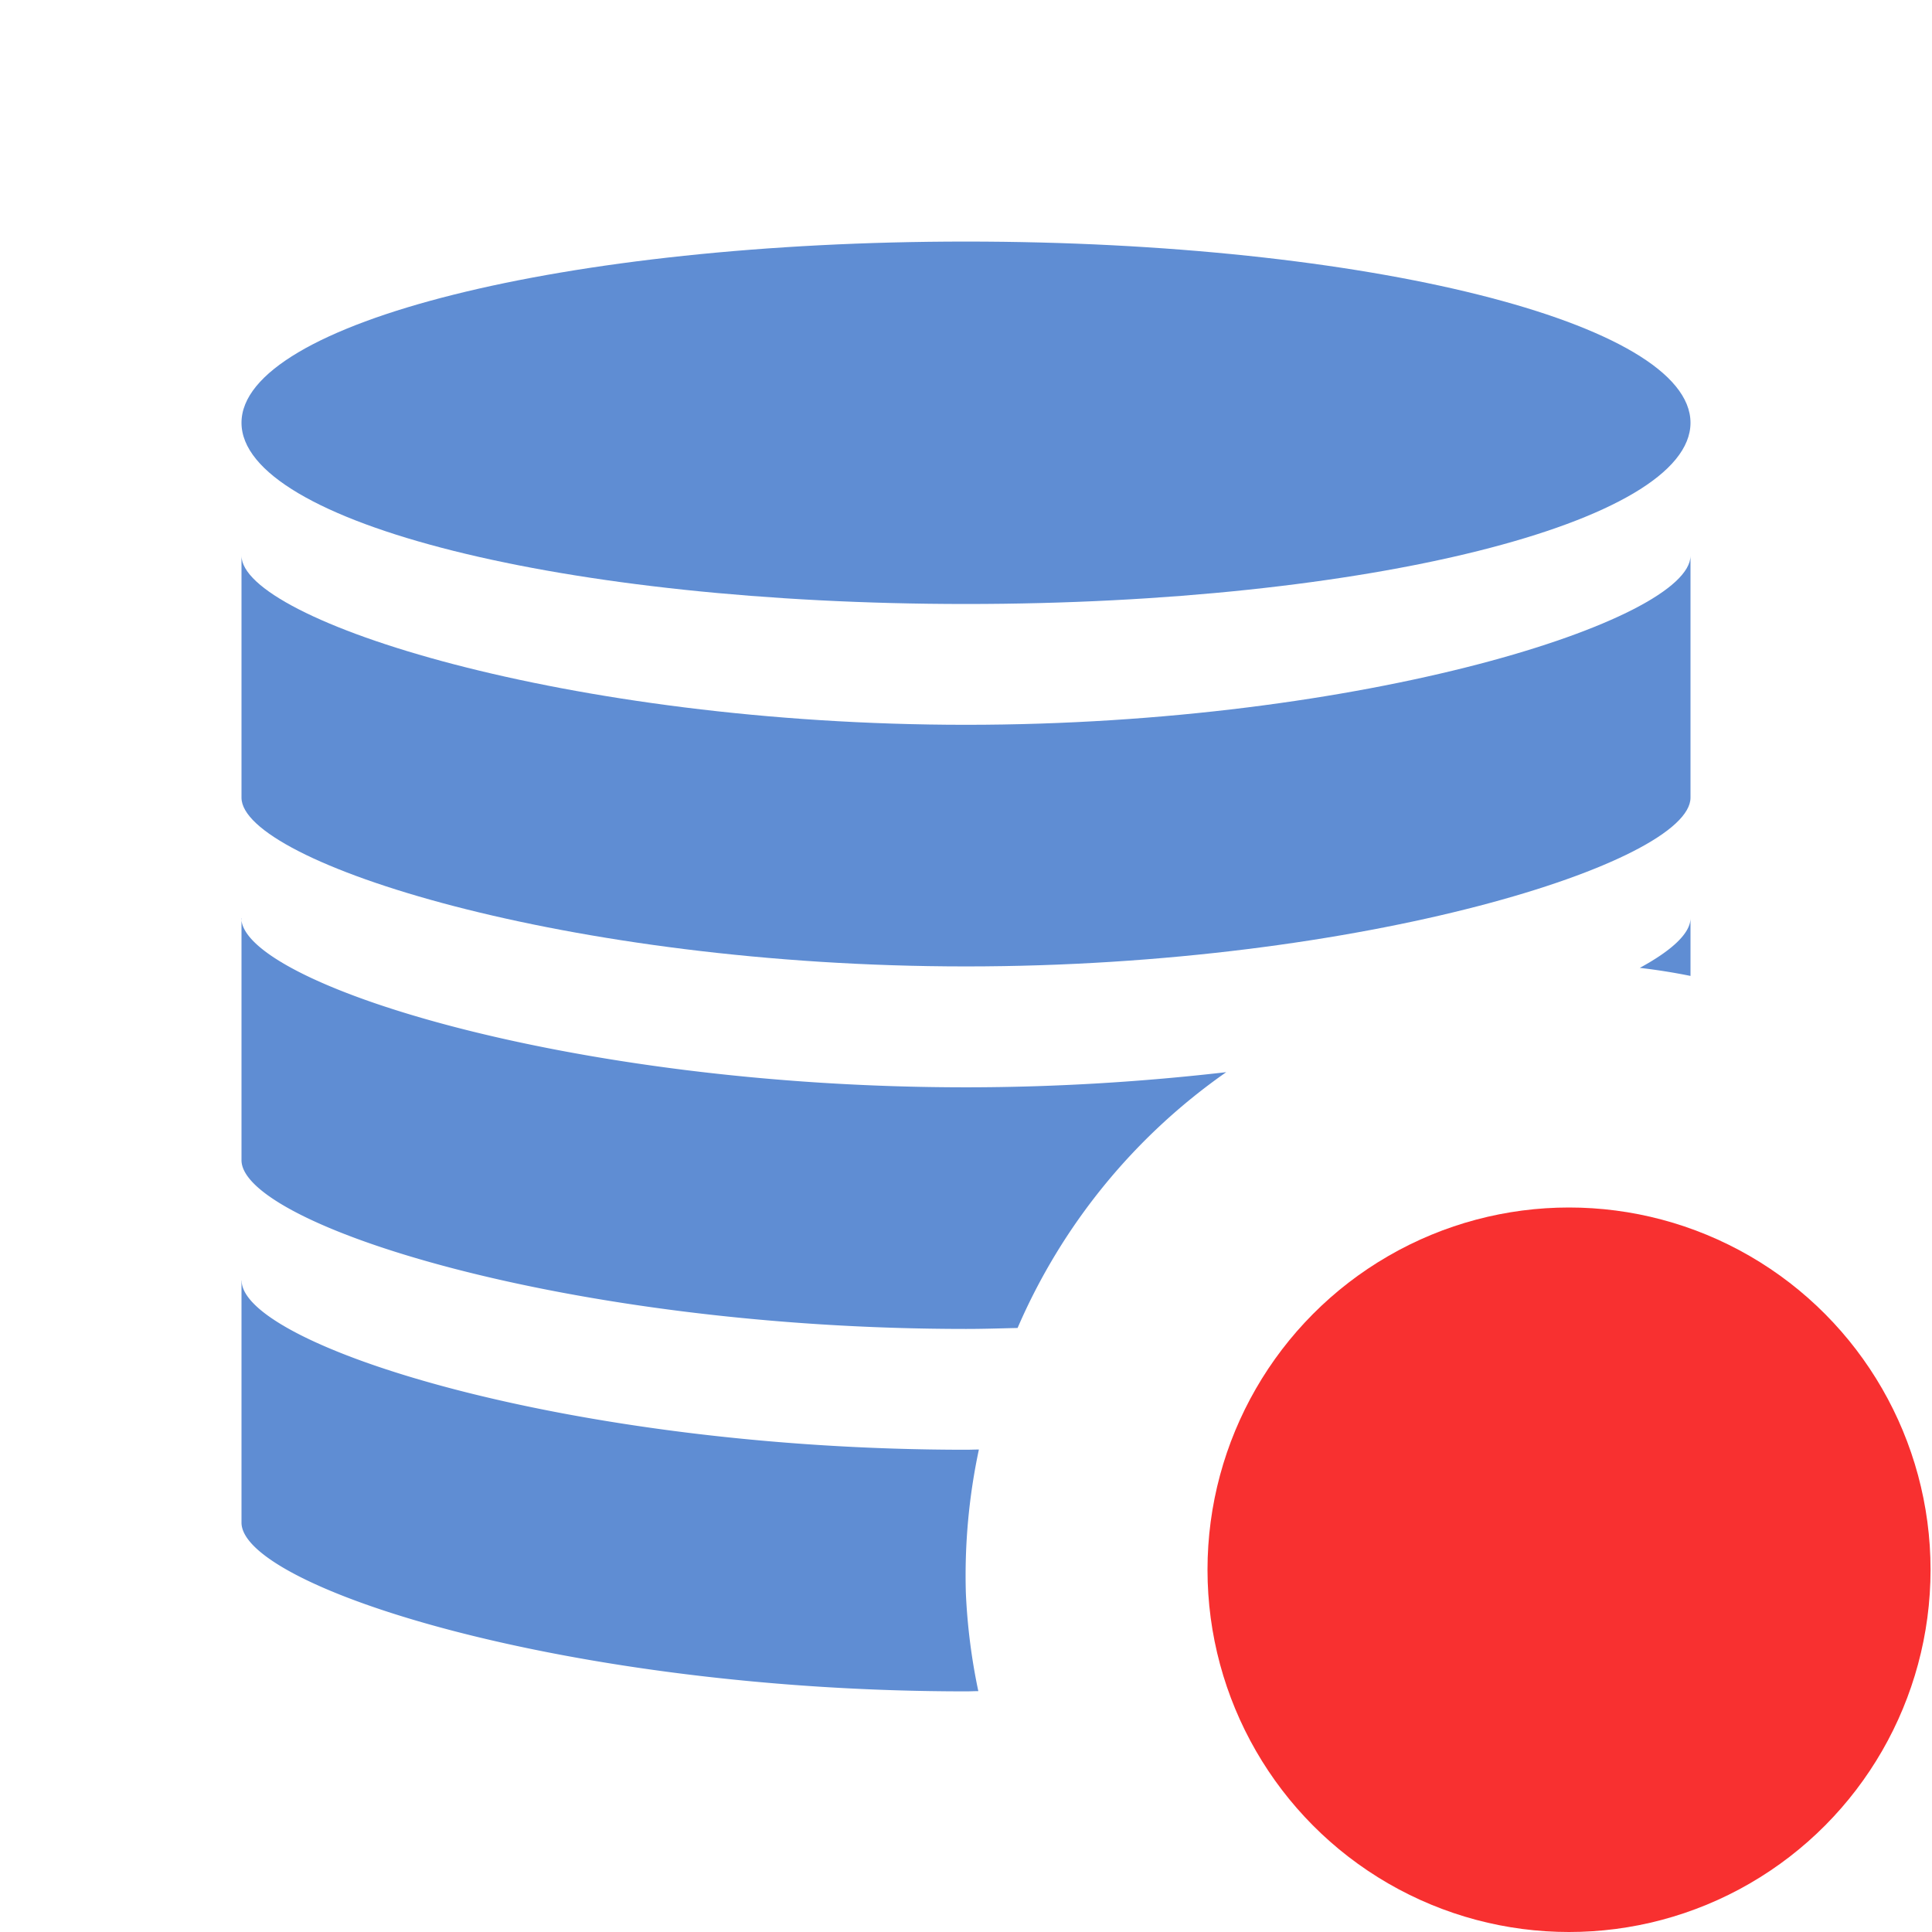 <?xml version="1.0" encoding="UTF-8"?>
<svg width="16" height="16" version="1.1" viewBox="0 0 16 16" xml:space="preserve" xmlns="http://www.w3.org/2000/svg">
    <g transform="matrix(-1.2 0 0 .667 17.6 .333)" fill="#5f8dd3" stroke-width=".913">
        <path d="m13 15.4v3.006c0 0.8-2.25 2.095-5 2.095-0.029 0-0.056-0.003-0.085-0.003a4.167 7.5 0 0 0 0.086-1.219 4.167 7.5 0 0 0-0.09-1.781c0.03 3e-4 0.058 0.003 0.088 0.003 2.75 0 5-1.301 5-2.101z"/>
        <path d="m13 10.9v3.006c0 0.8-2.25 2.095-5 2.095-0.12 0-0.238-0.007-0.356-0.012a4.167 7.5 0 0 0-1.44-3.176c0.559 0.116 1.164 0.188 1.797 0.188 2.75 0 5-1.301 5-2.101zm-10 0c0 0.187 0.127 0.4 0.35 0.618a4.167 7.5 0 0 0-0.35 0.1v-0.718z"/>
        <path d="m8 8.5c-2.75 0-5-1.3-5-2.1v3.005c0 0.8 2.25 2.095 5 2.095s5-1.295 5-2.095v-3.005c0 0.8-2.25 2.1-5 2.1z"/>
        <path d="m13 4.75c0 1.242-2.238 2.25-5 2.25s-5-1.008-5-2.25 2.238-2.25 5-2.25 5 1.008 5 2.25z" stroke-width="1.118"/>
    </g>
    <ellipse cx="12.994" cy="13" rx="2.994" ry="3" fill="#f83030" stroke-width="1.199"/>
</svg>
